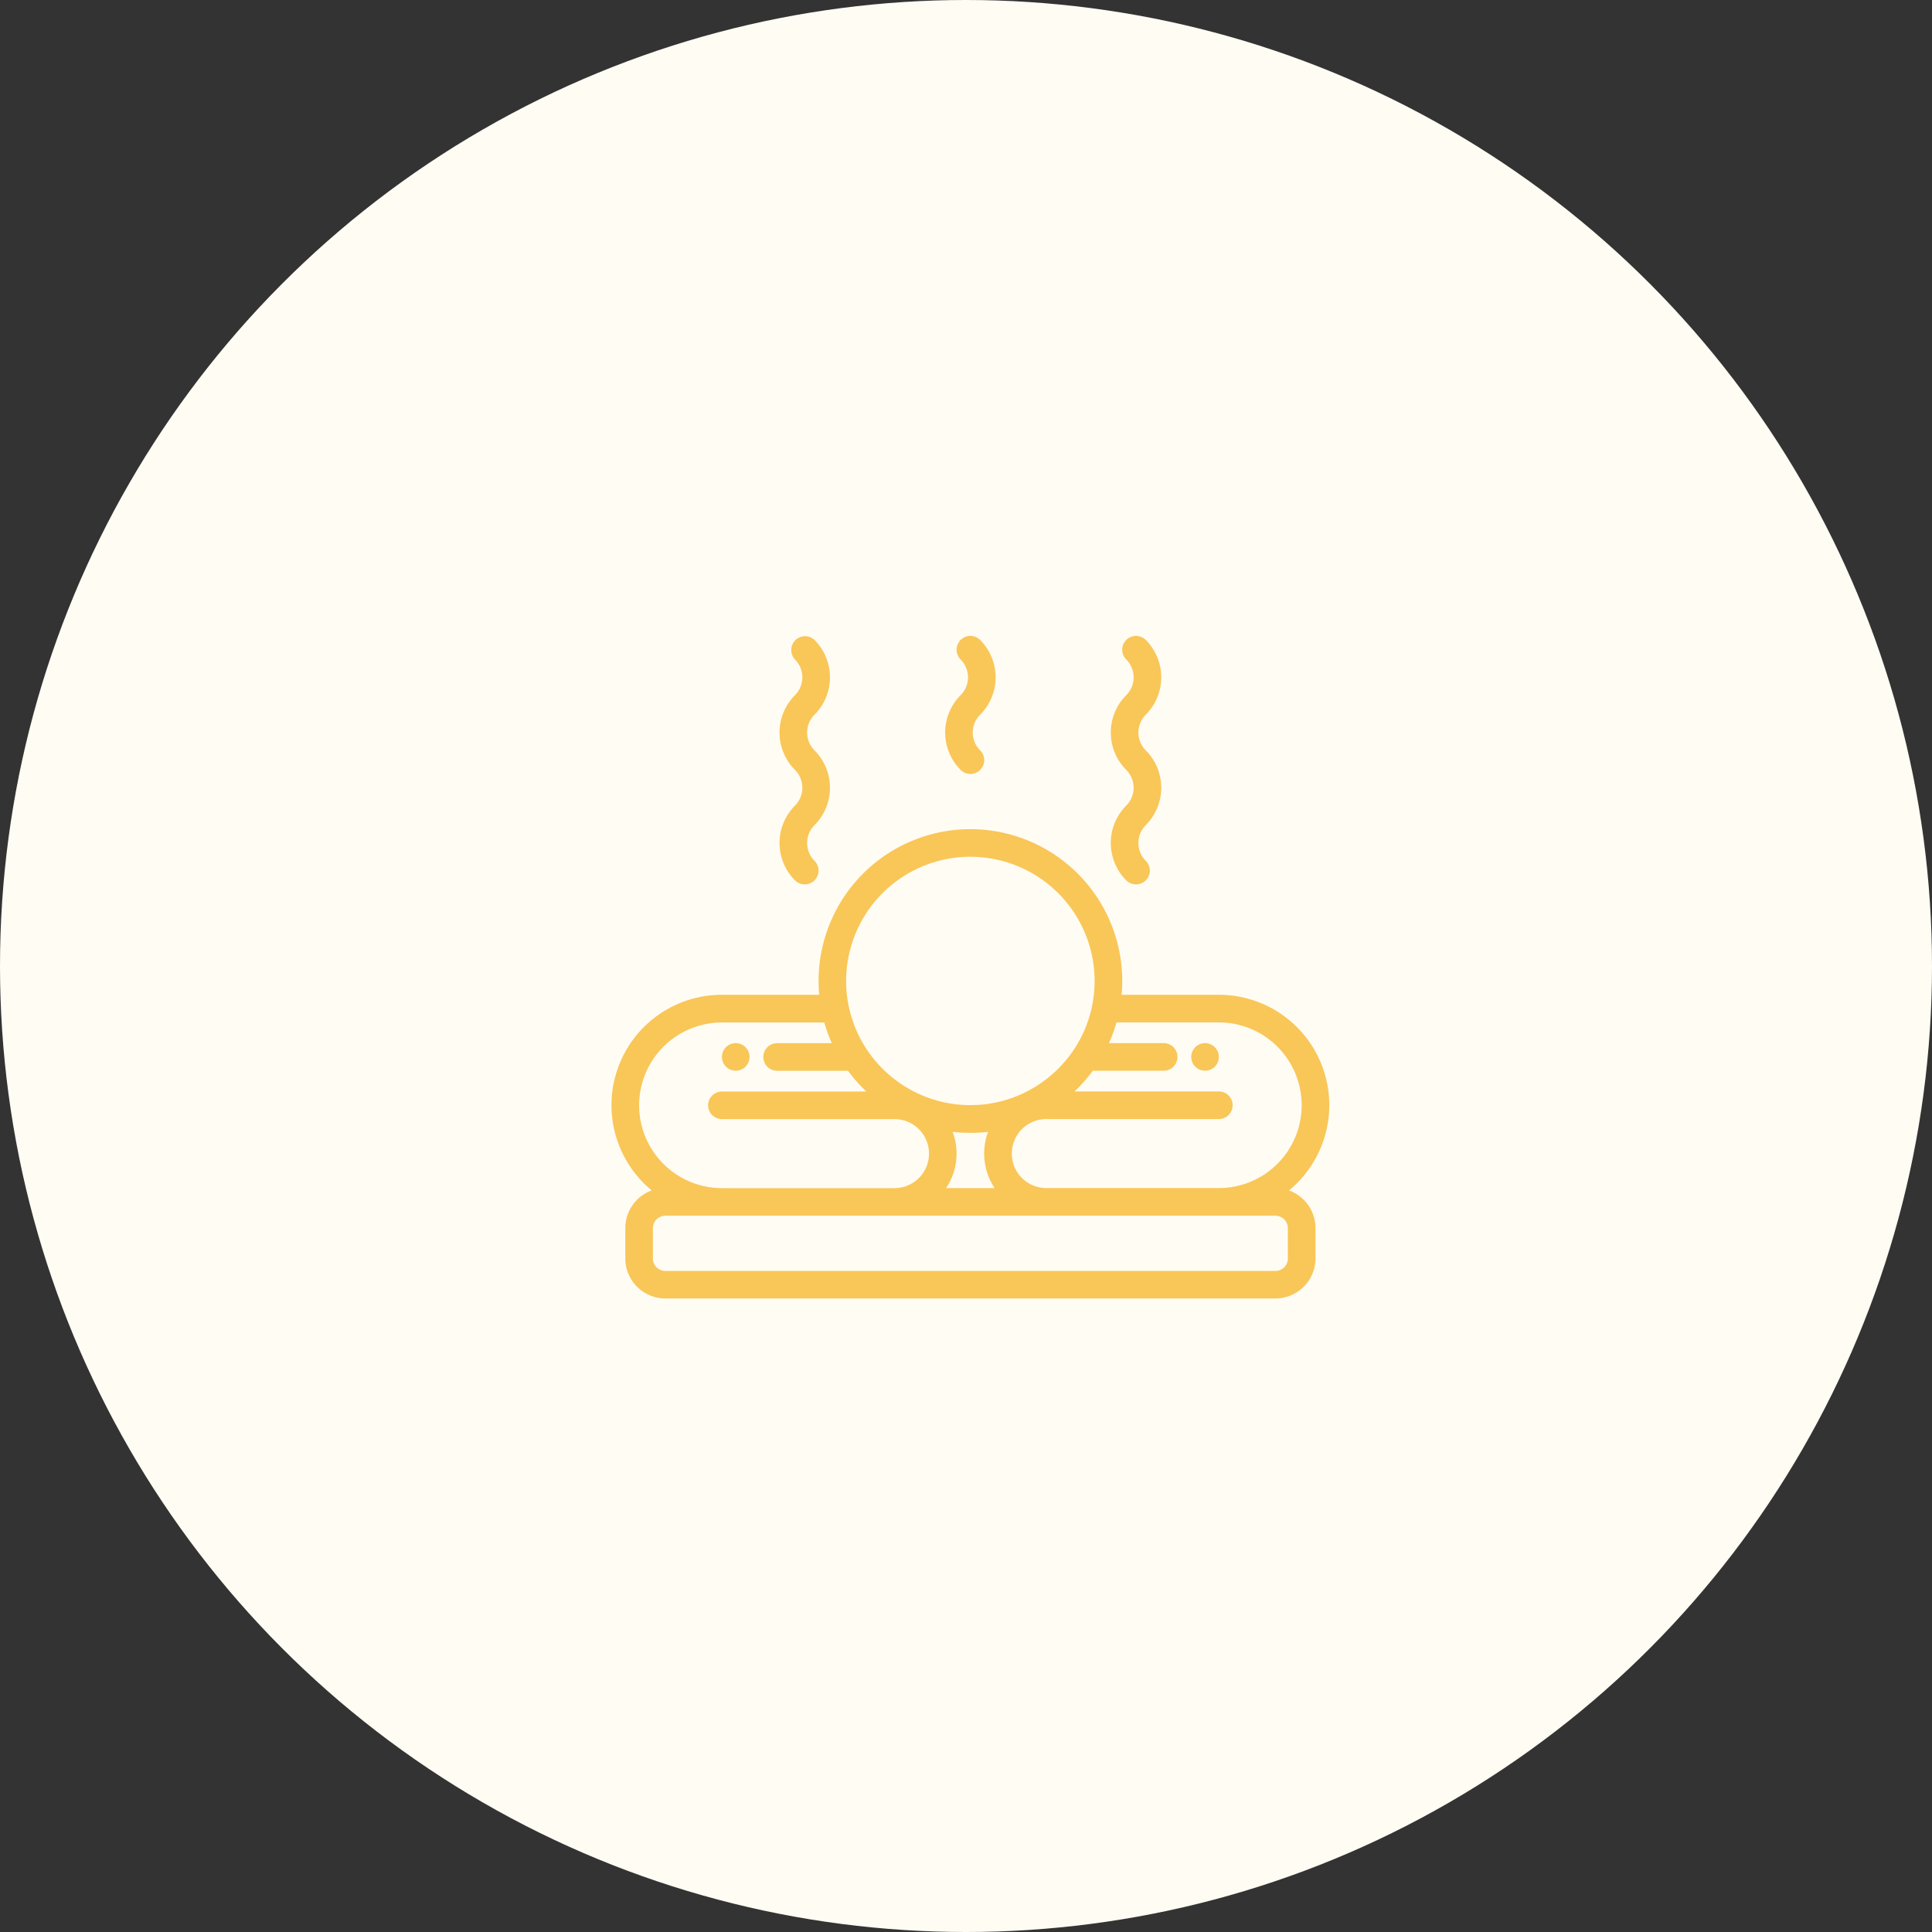 <svg xmlns="http://www.w3.org/2000/svg" width="114" height="114" viewBox="0 0 114 114">
  <rect x="0" y="0" width="114" height="114" fill="#333333" stroke="none"/>
  <defs>
    <style>
      .cls-1 {
        fill: #fffcf3;
      }

      .cls-2 {
        fill: #f9c658;
      }
    </style>
  </defs>
  <g id="Group_80" data-name="Group 80" transform="translate(-713 -1133)">
    <circle id="Ellipse_19" data-name="Ellipse 19" class="cls-1" cx="57" cy="57" r="57" transform="translate(713 1133)"/>
    <g id="massage" transform="translate(749.082 1150.831)">
      <g id="Group_68" data-name="Group 68" transform="translate(0 31.095)">
        <g id="Group_67" data-name="Group 67" transform="translate(0 0)">
          <path id="Path_136" data-name="Path 136" class="cls-2" d="M39.978,178.855a6.513,6.513,0,0,0-4.141-11.543H30.1c.024-.268.037-.54.037-.814a8.959,8.959,0,0,0-17.918,0c0,.275.013.546.037.814H6.516a6.513,6.513,0,0,0-4.141,11.543,2.366,2.366,0,0,0-1.56,2.222v1.792a2.365,2.365,0,0,0,2.362,2.362h36a2.365,2.365,0,0,0,2.362-2.362v-1.792A2.366,2.366,0,0,0,39.978,178.855ZM29.5,169.814l.021-.052q.074-.187.139-.379l.005-.014c.019-.056.037-.113.055-.17s.029-.093.043-.14.025-.077.036-.117h6.039a4.887,4.887,0,1,1,0,9.774H25.656a2.036,2.036,0,1,1,0-4.072H35.837a.814.814,0,0,0,0-1.629H27.319q.3-.279.565-.583l.025-.028q.1-.116.2-.236l.056-.07q.069-.086.137-.175l.1-.13h4.18a.814.814,0,1,0,0-1.629H29.351Q29.429,169.991,29.5,169.814Zm-8.323-10.646a7.332,7.332,0,0,1,7.167,8.87q-.017.082-.037.162t-.046.181c-.012.044-.023.088-.036.131s-.031.107-.048.16l-.006.017q-.051.163-.11.324l0,.006a7.319,7.319,0,0,1-.895,1.7l-.018.025q-.066.092-.134.181l-.077.1-.082.1c-.045.056-.091.111-.139.165l-.05.056c-.054.061-.109.122-.166.182l-.012.013a7.354,7.354,0,0,1-4.656,2.254l-.019,0q-.149.013-.3.02h-.037c-.1,0-.2.007-.3.007s-.2,0-.3-.007h-.037q-.15-.007-.3-.02l-.019,0a7.353,7.353,0,0,1-4.656-2.254l-.012-.013c-.056-.059-.111-.12-.166-.182l-.05-.056c-.047-.054-.093-.11-.139-.165l-.082-.1-.077-.1c-.045-.06-.09-.12-.134-.181l-.018-.025a7.321,7.321,0,0,1-.895-1.7l0-.006q-.059-.16-.11-.324l-.006-.017q-.025-.08-.048-.16c-.012-.044-.024-.087-.036-.131q-.024-.09-.046-.181t-.037-.162a7.331,7.331,0,0,1,7.167-8.87ZM20.129,175.4q.145.017.291.029h.014q.171.014.344.022l.056,0c.114,0,.227.007.342.007s.229,0,.342-.007l.056,0q.173-.008.344-.022h.014q.146-.012.291-.029a3.659,3.659,0,0,0,.387,3.319H19.742a3.659,3.659,0,0,0,.387-3.319Zm-18.5-1.567a4.892,4.892,0,0,1,4.887-4.887h6.039c.011.039.024.078.036.117s.028.094.043.14.036.113.055.17l.005.014q.065.192.139.379l.021.052q.071.177.148.35H9.774a.814.814,0,1,0,0,1.629h4.179l.1.13q.067.088.137.175l.056.07q.1.12.2.236l.025.028q.269.3.565.583H6.516a.814.814,0,0,0,0,1.629H16.7a2.036,2.036,0,1,1,0,4.072H6.516A4.892,4.892,0,0,1,1.629,173.828Zm38.28,9.041a.734.734,0,0,1-.733.733h-36a.734.734,0,0,1-.733-.733v-1.792a.734.734,0,0,1,.733-.733h36a.734.734,0,0,1,.733.733Z" transform="translate(0 -157.539)"/>
        </g>
      </g>
      <g id="Group_70" data-name="Group 70" transform="translate(9.915 19.692)">
        <g id="Group_69" data-name="Group 69" transform="translate(0 0)">
          <path id="Path_137" data-name="Path 137" class="cls-2" d="M121.924,26.447a1.491,1.491,0,0,1,0-2.106,3.122,3.122,0,0,0,0-4.41.815.815,0,0,0-1.152,1.152,1.491,1.491,0,0,1,0,2.106,3.122,3.122,0,0,0,0,4.41,1.491,1.491,0,0,1,0,2.106,3.122,3.122,0,0,0,0,4.41.814.814,0,0,0,1.152-1.152,1.491,1.491,0,0,1,0-2.106A3.122,3.122,0,0,0,121.924,26.447Z" transform="translate(-119.86 -19.693)"/>
        </g>
      </g>
      <g id="Group_72" data-name="Group 72" transform="translate(29.462 19.692)">
        <g id="Group_71" data-name="Group 71" transform="translate(0 0)">
          <path id="Path_138" data-name="Path 138" class="cls-2" d="M358.232,26.447a1.491,1.491,0,0,1,0-2.106,3.122,3.122,0,0,0,0-4.41.814.814,0,0,0-1.152,1.152,1.491,1.491,0,0,1,0,2.106,3.122,3.122,0,0,0,0,4.41,1.491,1.491,0,0,1,0,2.106,3.122,3.122,0,0,0,0,4.41.814.814,0,1,0,1.152-1.152,1.491,1.491,0,0,1,0-2.106A3.122,3.122,0,0,0,358.232,26.447Z" transform="translate(-356.168 -19.693)"/>
        </g>
      </g>
      <g id="Group_74" data-name="Group 74" transform="translate(19.689 19.692)">
        <g id="Group_73" data-name="Group 73">
          <path id="Path_139" data-name="Path 139" class="cls-2" d="M239.644,25.393a1.479,1.479,0,0,1,.436-1.053,3.122,3.122,0,0,0,0-4.41.814.814,0,1,0-1.152,1.152,1.489,1.489,0,0,1,0,2.106,3.122,3.122,0,0,0,0,4.41.814.814,0,0,0,1.152-1.152A1.479,1.479,0,0,1,239.644,25.393Z" transform="translate(-238.016 -19.692)"/>
        </g>
      </g>
      <g id="Group_76" data-name="Group 76" transform="translate(34.208 43.719)">
        <g id="Group_75" data-name="Group 75">
          <path id="Path_140" data-name="Path 140" class="cls-2" d="M414.929,310.393a.814.814,0,1,0,.239.576A.82.82,0,0,0,414.929,310.393Z" transform="translate(-413.539 -310.154)"/>
        </g>
      </g>
      <g id="Group_78" data-name="Group 78" transform="translate(6.516 43.719)">
        <g id="Group_77" data-name="Group 77">
          <path id="Path_141" data-name="Path 141" class="cls-2" d="M80.16,310.393a.814.814,0,1,0,.239.576A.82.82,0,0,0,80.16,310.393Z" transform="translate(-78.77 -310.154)"/>
        </g>
      </g>
    </g>
  </g>
</svg>
